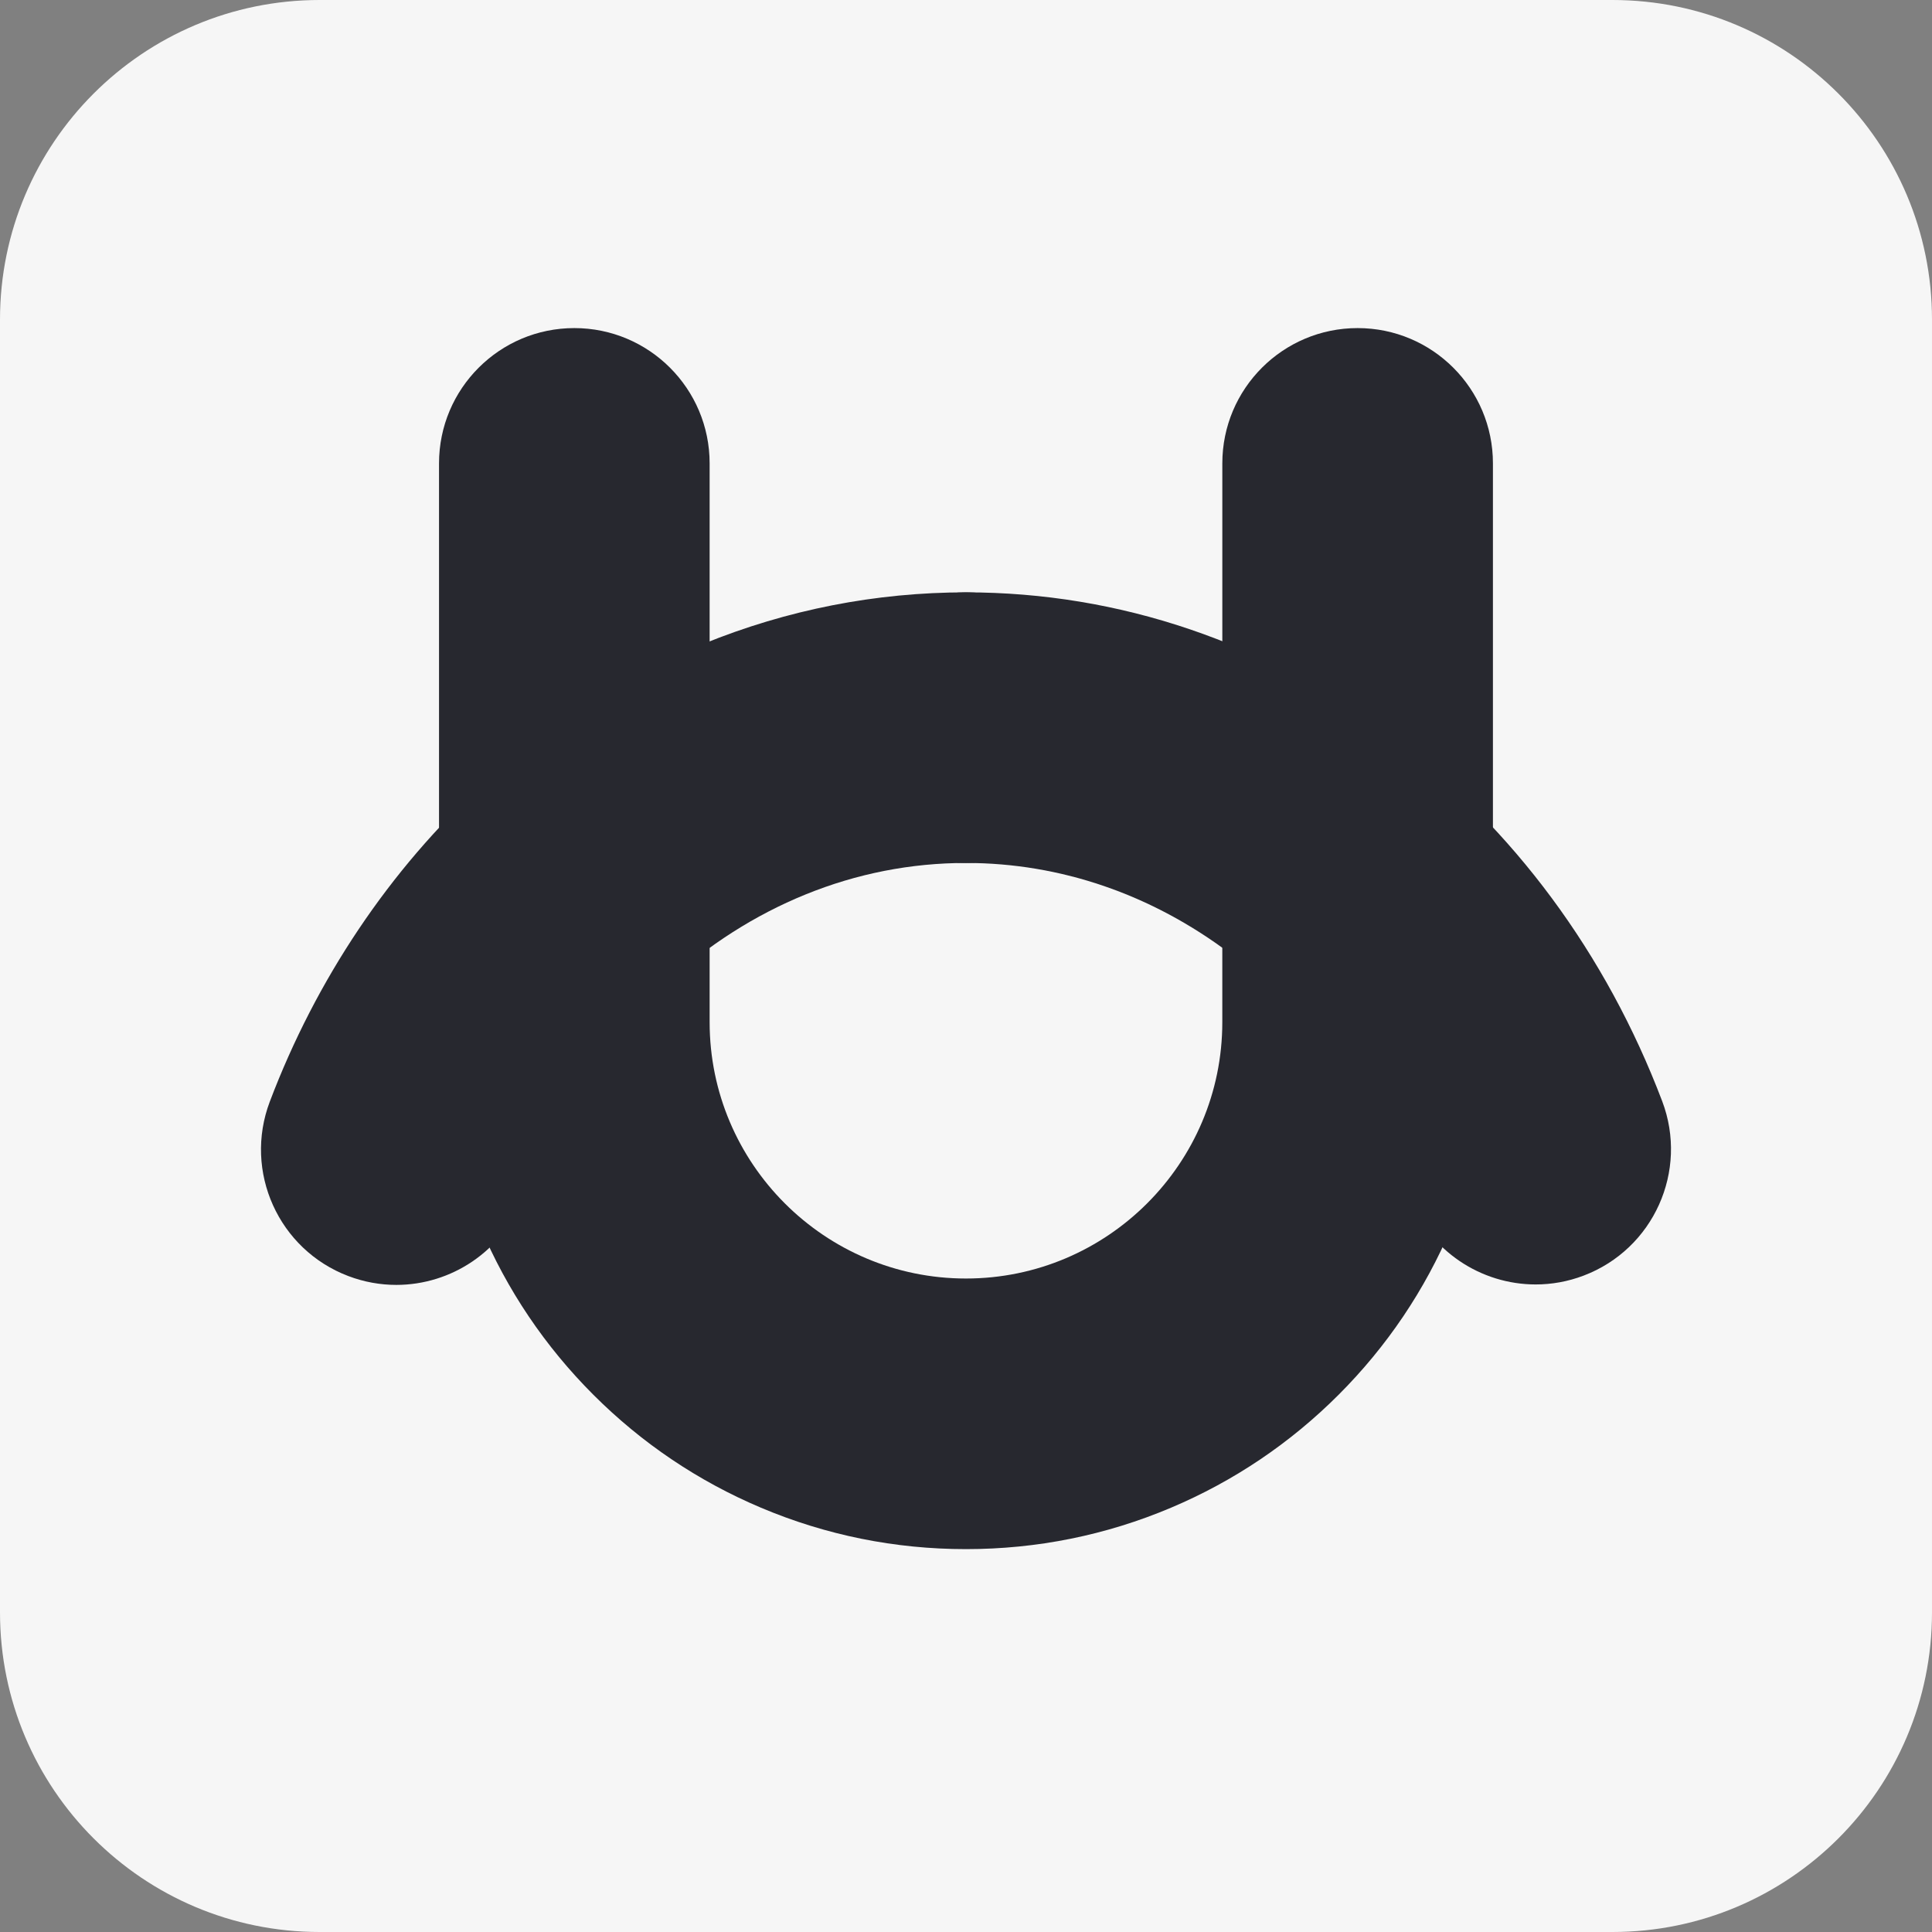 <?xml version="1.0" encoding="utf-8"?>
<!-- Generator: Adobe Illustrator 26.2.1, SVG Export Plug-In . SVG Version: 6.00 Build 0)  -->
<svg version="1.1" id="레이어_1" xmlns="http://www.w3.org/2000/svg" xmlns:xlink="http://www.w3.org/1999/xlink" x="0px"
	 y="0px" viewBox="0 0 947.55 947.55" style="enable-background:new 0 0 947.55 947.55;" xml:space="preserve">
<rect x="0" y="0" width="947.55" height="947.55" fill="#808080" stroke="none"/>
<style type="text/css">
	.st0{fill:#F6F6F6;}
	.st1{fill:#27282F;}
</style>
<g>
	<path class="st0" d="M790.81,947.55H156.74C70.17,947.55,0,877.37,0,790.81V156.74C0,70.17,70.17,0,156.74,0h634.07
		c86.56,0,156.74,70.17,156.74,156.74v634.07C947.55,877.37,877.37,947.55,790.81,947.55z"/>
	<g>
		<path class="st1" d="M194.37,630.18c-7.81,0-15.75-1.39-23.49-4.32c-34.28-12.98-51.54-51.28-38.56-85.56
			c22.74-60.06,58.89-113.91,104.56-155.72c27.03-24.75,69.01-22.91,93.76,4.12c24.75,27.03,22.9,69.01-4.12,93.76
			c-30.42,27.85-54.65,64.11-70.07,104.83C246.4,613.84,221.16,630.18,194.37,630.18z"/>
		<path class="st1" d="M281.71,499.89c-17.96,0-35.87-7.25-48.96-21.55c-24.75-27.03-22.9-69.01,4.12-93.76
			c32.35-29.63,68.74-52.78,108.14-68.81c41.18-16.76,84.52-25.25,128.8-25.25c36.65,0,66.36,29.71,66.36,66.36
			s-29.71,66.36-66.36,66.36c-27.05,0-53.55,5.2-78.78,15.47c-24.77,10.08-47.82,24.8-68.53,43.76
			C313.78,494.13,297.72,499.89,281.71,499.89z"/>
		<g>
			<path class="st1" d="M473.77,759.77c-34.86,0-68.71-6.84-100.62-20.34c-30.78-13.02-58.41-31.64-82.13-55.36
				c-23.71-23.71-42.34-51.34-55.36-82.13c-13.49-31.9-20.34-65.76-20.34-100.62V227.27c0-36.65,29.71-66.36,66.36-66.36
				s66.36,29.71,66.36,66.36v274.06c0,69.32,56.4,125.72,125.72,125.72c69.32,0,125.72-56.4,125.72-125.72v-67.81
				c0-36.65,29.71-66.36,66.36-66.36c36.65,0,66.36,29.71,66.36,66.36v67.81c0,34.86-6.84,68.71-20.34,100.62
				c-13.02,30.78-31.64,58.41-55.36,82.13c-23.71,23.71-51.34,42.34-82.13,55.36C542.49,752.93,508.63,759.77,473.77,759.77z"/>
		</g>
		<path class="st1" d="M665.85,499.89c-36.65,0-66.36-29.71-66.36-66.36V227.27c0-36.65,29.71-66.36,66.36-66.36
			c36.65,0,66.36,29.71,66.36,66.36v206.25C732.21,470.18,702.5,499.89,665.85,499.89z"/>
		<path class="st1" d="M753.17,629.96c-26.78,0-52-16.32-62.06-42.84c-18.51-48.8-48.87-90.11-87.79-119.46
			c-38.53-29.06-83.31-44.42-129.51-44.42c-36.65,0-66.36-29.71-66.36-66.36s29.71-66.36,66.36-66.36
			c75.27,0,147.69,24.61,209.43,71.17c58.93,44.44,104.56,106.12,131.97,178.35c13,34.27-4.24,72.58-38.51,85.58
			C768.95,628.57,761,629.96,753.17,629.96z"/>
	</g>
</g>
</svg>
